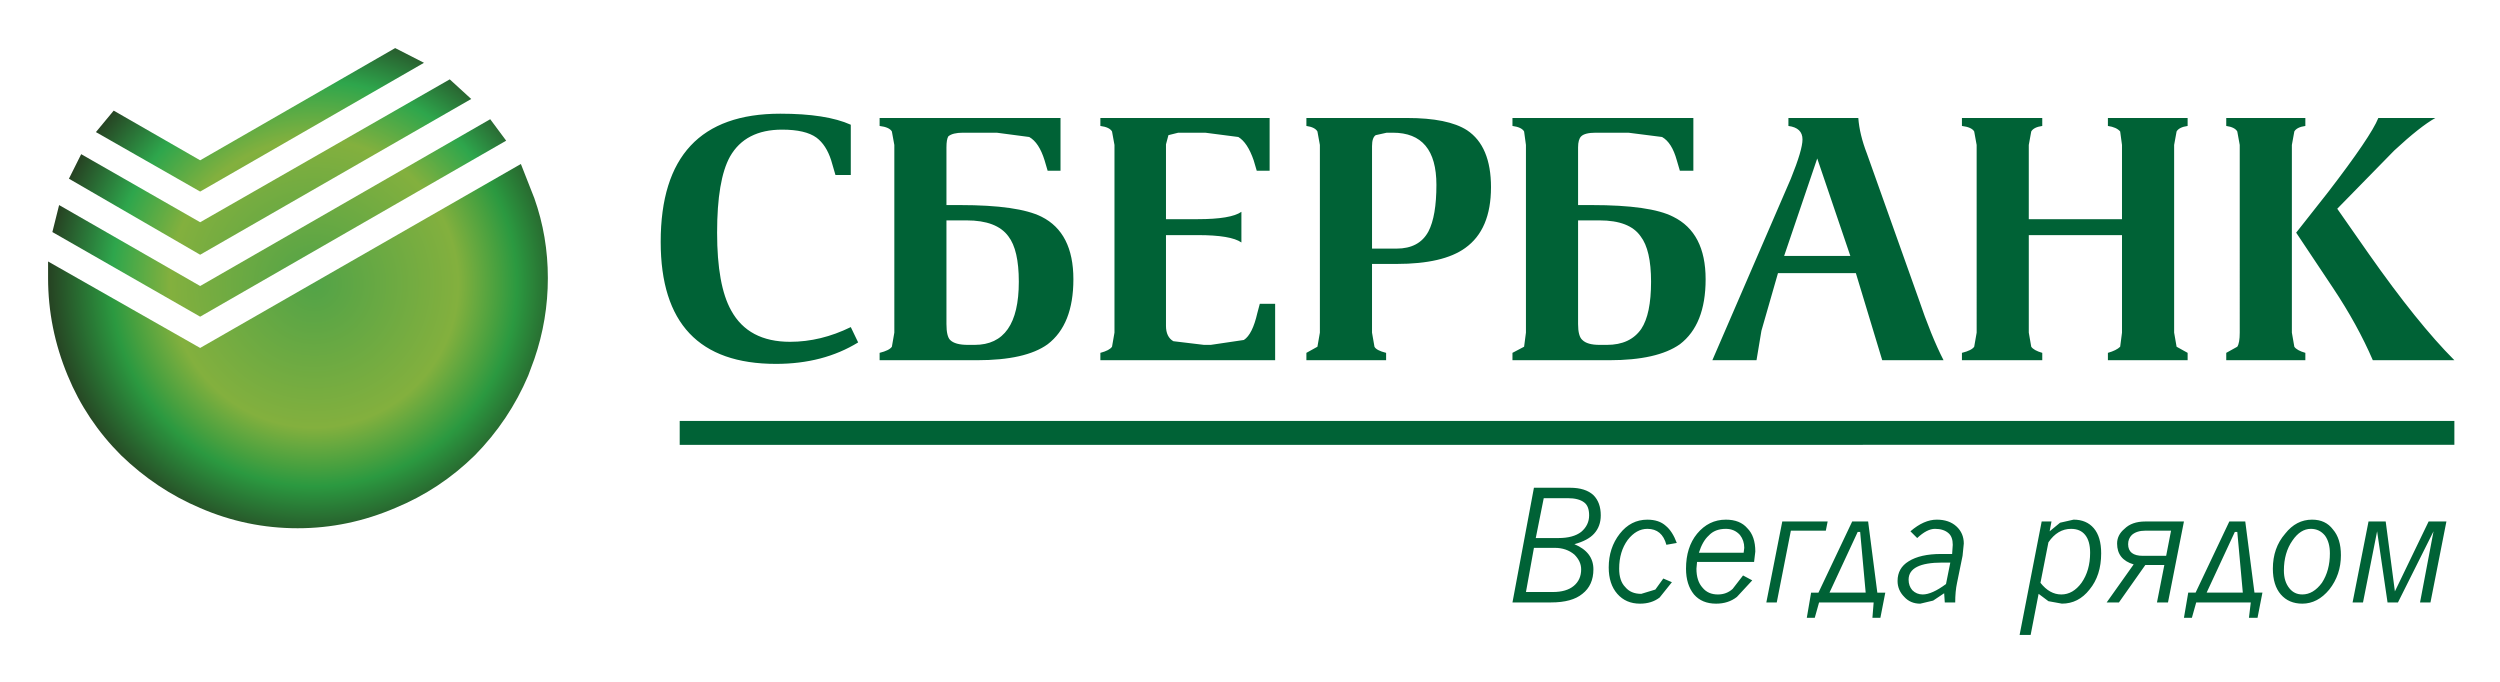 <svg xmlns="http://www.w3.org/2000/svg" role="img" viewBox="-1.92 -2.42 203.84 55.59"><title>SBERBANK logo</title><path fill="#006236" fill-rule="evenodd" d="M192 7.2h4.65c-.834.466-1.95 1.35-3.351 2.65l-4.649 4.75 2.55 3.65c2.667 3.8 5 6.7 7 8.7h-6.65c-.833-1.934-1.917-3.9-3.25-5.9l-3-4.5 2.601-3.3C190.233 10.217 191.6 8.2 192 7.2zm-7.05 2.2v15.3l.2 1.15c.133.2.434.367.899.5v.6h-6.45v-.6l.9-.5c.133-.2.2-.583.2-1.15V9.4l-.2-1.1c-.133-.233-.434-.383-.9-.45V7.2h6.45v.65c-.466.066-.767.217-.899.45l-.2 1.1zm-9.6 0v15.3l.2 1.15.9.5v.6h-6.5v-.6c.466-.133.8-.3 1-.5l.149-1.15v-7.95h-7.6v7.95l.2 1.15c.134.2.433.367.899.5v.6h-6.55v-.6c.534-.133.866-.3 1-.5l.2-1.15V9.4l-.2-1.1c-.134-.233-.466-.383-1-.45V7.2h6.55v.65c-.467.066-.766.217-.899.45l-.2 1.1v6.05h7.6V9.4l-.149-1.1c-.2-.233-.534-.383-1-.45V7.2h6.5v.65c-.467.066-.767.217-.9.45l-.2 1.1zM173 40.1h3.15l-1.3 6.6h-.899l.6-3.05H173l-2.15 3.05h-1l2.2-3.101c-.899-.266-1.35-.833-1.35-1.699 0-.467.2-.867.6-1.2.4-.4.967-.6 1.7-.6zm-.2 2.8h1.9l.399-2.051H173c-.467 0-.834.117-1.1.351-.2.2-.301.45-.301.75.001.634.401.95 1.201.95zm-7.7-1.1l-.649 3.3c.5.634 1.066.95 1.7.95.633 0 1.184-.316 1.649-.95.467-.666.7-1.482.7-2.449 0-.634-.133-1.117-.4-1.45-.266-.333-.649-.5-1.149-.5-.734-.001-1.351.365-1.851 1.099zm.25-1.7l-.15.8.85-.7 1.101-.25c.699 0 1.25.233 1.649.7.4.467.601 1.149.601 2.05 0 1.2-.316 2.183-.95 2.95-.601.766-1.351 1.149-2.25 1.149l-1.101-.2-.8-.6-.649 3.35h-.9l1.8-9.25h.799zm15.8 0l.75 5.801h.649l-.399 2.05h-.7l.149-1.25h-4.449l-.351 1.25h-.649l.35-2.05h.6l2.75-5.801h1.3zm-.85.85L178 45.9h2.95l-.45-4.95h-.2zm3.1 3c0-1.134.333-2.083 1-2.851.6-.766 1.333-1.149 2.199-1.149.734 0 1.301.267 1.7.8.434.5.65 1.2.65 2.1 0 1.066-.317 2-.95 2.801-.633.766-1.367 1.149-2.2 1.149-.733 0-1.316-.25-1.75-.75-.432-.5-.649-1.2-.649-2.1zm14.8-10.1H53.5V31.9h144.7v1.95zm-5.6 6.25l.75 5.7 2.75-5.7h1.45l-1.3 6.601h-.85l1.1-5.8-2.9 5.8h-.85l-.85-5.8-1.15 5.8h-.85l1.3-6.601h1.4zm-4.95 1.15c-.301-.367-.684-.55-1.15-.55-.566 0-1.066.316-1.5.95-.467.666-.7 1.482-.7 2.449 0 .601.15 1.084.45 1.45.267.333.617.5 1.05.5.601 0 1.134-.316 1.601-.95.434-.666.649-1.467.649-2.399 0-.6-.134-1.083-.4-1.45zM143.9 7.85V7.2h5.699c.066.9.301 1.867.7 2.9l4.2 11.8c.7 2.067 1.383 3.75 2.05 5.05h-5l-2.149-7.1h-6.351l-1.35 4.7-.4 2.4h-3.6l6.399-14.8c.634-1.566.95-2.633.95-3.2.002-.633-.382-1-1.148-1.1zm2.35 2.65l-2.7 7.95h5.4l-2.7-7.95zm-10.1 1h-1.101l-.25-.85c-.267-.967-.667-1.6-1.2-1.9l-2.75-.35H128.2c-.601 0-1 .1-1.2.3-.166.167-.25.466-.25.9v4.7h1.1c3.2 0 5.417.317 6.65.95 1.767.867 2.65 2.567 2.65 5.1 0 2.467-.7 4.233-2.101 5.3-1.233.867-3.149 1.3-5.75 1.3H121.4v-.6l.949-.5.15-1.15V9.4l-.15-1.1c-.133-.233-.449-.383-.949-.45V7.2h14.75v4.3zm-9.4 4.05V24c0 .667.117 1.1.35 1.3.268.267.734.4 1.4.4h.6c1.268 0 2.2-.434 2.801-1.3.533-.8.8-2.083.8-3.85 0-1.733-.284-2.966-.851-3.7-.6-.867-1.717-1.3-3.35-1.3h-1.75zm1.25 22.4c.4.399.6.95.6 1.649 0 .601-.184 1.101-.55 1.5-.333.367-.866.65-1.6.851 1.033.433 1.55 1.116 1.55 2.05 0 .867-.3 1.533-.9 2-.566.467-1.416.7-2.55.7h-3.15l1.75-9.351h2.949c.835.001 1.467.201 1.901.601zm-4.05.25l-.65 3.25h1.851c.8 0 1.416-.167 1.85-.5.434-.366.65-.817.65-1.351 0-.5-.134-.85-.4-1.05-.3-.233-.75-.35-1.35-.35h-1.951zm6.15 5.75c0 .667.167 1.167.5 1.5.3.366.734.55 1.3.55l1.149-.35.65-.9.7.3-1 1.25c-.434.333-.967.5-1.601.5-.767 0-1.384-.267-1.85-.8-.467-.533-.7-1.25-.7-2.15 0-1.066.3-1.982.9-2.75.6-.766 1.35-1.149 2.25-1.149.633 0 1.133.167 1.5.5.366.3.666.767.899 1.399l-.847.15c-.233-.867-.75-1.3-1.55-1.3-.601 0-1.134.3-1.601.899-.465.634-.699 1.418-.699 2.351zm-5.25-1.7h-1.699l-.65 3.6h2.2c.733 0 1.3-.166 1.7-.5.399-.333.6-.783.6-1.35 0-.434-.184-.834-.55-1.2-.434-.366-.968-.55-1.601-.55zm16.25 1.15h-4.649l-.05.55c0 .667.166 1.183.5 1.55.3.367.717.55 1.25.55.467 0 .866-.149 1.199-.45l.851-1.1.75.4-1.25 1.35c-.467.367-1.034.55-1.7.55-.767 0-1.367-.25-1.8-.75-.434-.533-.65-1.233-.65-2.1 0-1.167.3-2.116.9-2.851.634-.766 1.417-1.149 2.35-1.149.767 0 1.351.233 1.75.7.434.434.65 1.066.65 1.899l-.101.851zm-1.15-2.2c-.3-.333-.684-.5-1.15-.5-.6 0-1.066.183-1.399.55-.334.3-.601.767-.801 1.4h3.65l.05-.4c0-.4-.116-.75-.35-1.05zm2.15 5.5l1.3-6.6h3.699l-.149.75h-2.85l-1.15 5.85h-.85zm7.45-5.75l-2.3 4.95h2.95l-.45-4.95h-.2zm.85-.85l.75 5.801h.649l-.399 2.05h-.65l.1-1.25h-4.45l-.351 1.25h-.649l.35-2.05h.6l2.75-5.801h1.3zm2.4 4.85c0-.7.3-1.233.9-1.601.634-.399 1.517-.6 2.649-.6h.9L157.3 42c0-.434-.116-.75-.35-.95-.267-.233-.634-.35-1.101-.35-.434 0-.916.25-1.449.75l-.551-.55c.734-.634 1.45-.95 2.15-.95.666 0 1.2.183 1.6.55.4.367.601.834.601 1.4l-.101 1-.449 2.2c-.101.467-.15 1-.15 1.601h-.85l-.051-.75-.899.6-1.05.25c-.533 0-.967-.183-1.301-.55-.366-.368-.549-.801-.549-1.301zm3.65-1.5c-1.833 0-2.75.466-2.75 1.399 0 .334.1.617.3.851.233.233.517.35.85.35.5 0 1.134-.283 1.9-.85l.35-1.75h-.65zm-36.8-30.6c0 2.3-.7 3.95-2.101 4.95-1.2.867-3.066 1.3-5.6 1.3h-2v5.6l.2 1.15c.1.2.416.367.949.5v.6h-6.5v-.6l.9-.5.2-1.15V9.4l-.2-1.1c-.133-.233-.434-.383-.9-.45V7.2h8.2c2.233 0 3.866.333 4.9 1 1.302.867 1.952 2.417 1.952 4.65zm-9.4-4.25c-.2.133-.3.433-.3.9v8.35h2c1.233 0 2.1-.467 2.6-1.4.434-.833.65-2.1.65-3.8 0-2.833-1.184-4.25-3.55-4.25h-.5l-.9.2zm-8.65 2.9h-1.05l-.25-.85c-.333-.967-.75-1.6-1.25-1.9l-2.7-.35h-2.2l-.8.2-.2.75v6.1h2.6c1.8 0 2.983-.2 3.55-.6v2.5c-.566-.4-1.75-.6-3.55-.6h-2.6v7.4c0 .6.2 1.017.6 1.25l2.5.3h.55l2.7-.4c.467-.3.834-1.033 1.1-2.2l.2-.75h1.25v4.6H87.8v-.6c.5-.133.817-.3.95-.5l.2-1.15V9.4l-.2-1.1c-.133-.233-.45-.383-.95-.45V7.2h13.8v4.3zm-17.05 0H83.5l-.25-.85c-.3-.967-.717-1.6-1.25-1.9l-2.65-.35H76.6c-.567 0-.967.1-1.2.3-.1.167-.15.466-.15.9v4.7h1.1c3.167 0 5.383.317 6.65.95 1.733.867 2.6 2.567 2.6 5.1 0 2.467-.7 4.233-2.1 5.3-1.2.867-3.117 1.3-5.75 1.3H69.8v-.6c.534-.133.867-.3 1-.5l.2-1.15V9.4l-.2-1.1c-.133-.233-.466-.383-1-.45V7.2h14.75v4.3zm-19.9-2.7c-.6-.433-1.533-.65-2.8-.65-2 0-3.417.733-4.25 2.2-.7 1.267-1.05 3.333-1.05 6.2s.383 4.983 1.15 6.35c.933 1.7 2.533 2.55 4.8 2.55 1.667 0 3.317-.4 4.95-1.2l.6 1.25c-1.9 1.166-4.133 1.75-6.7 1.75-6.267 0-9.4-3.317-9.4-9.95 0-6.966 3.25-10.45 9.75-10.45 2.5 0 4.417.3 5.75.9v4.1H66.2l-.35-1.2c-.267-.833-.667-1.45-1.2-1.85zm10.6 6.75V24c0 .667.1 1.1.3 1.3.267.267.75.4 1.45.4h.55c2.4 0 3.6-1.717 3.6-5.15 0-1.733-.283-2.966-.85-3.7-.633-.867-1.767-1.3-3.4-1.3h-1.65z" clip-rule="evenodd"/><radialGradient id="a" cx="23.7" cy="20.701" r="23.412" gradientUnits="userSpaceOnUse"><stop offset="0" stop-color="#52a347"/><stop offset=".502" stop-color="#83b03e"/><stop offset=".706" stop-color="#2ea64c"/><stop offset=".929" stop-color="#264122"/><stop offset=".933" stop-color="#264122"/></radialGradient><path fill="url(#a)" fill-rule="evenodd" d="M34.75 4.05l1.75 1.6-22.1 12.7-10.7-6.2 1-2 9.7 5.55L34.75 4.05zM30.3 1.5l2.35 1.2L14.4 13.2 5.9 8.35 7.35 6.6l7.05 4.05L30.3 1.5zm7.75 5.8l1.3 1.75L14.4 23.4 2.35 16.5l.55-2.2 11.5 6.6L38.05 7.3z" clip-rule="evenodd"/><radialGradient id="b" cx="23.7" cy="20.7" r="23.413" gradientUnits="userSpaceOnUse"><stop offset="0" stop-color="#52a347"/><stop offset=".502" stop-color="#83b03e"/><stop offset=".706" stop-color="#2b9940"/><stop offset=".929" stop-color="#264122"/><stop offset=".933" stop-color="#264122"/></radialGradient><path fill="url(#b)" fill-rule="evenodd" d="M41.65 13.75c.733 2.067 1.1 4.233 1.1 6.5s-.367 4.467-1.1 6.6l-.5 1.351c-1.033 2.433-2.483 4.6-4.35 6.5-1.9 1.866-4.066 3.3-6.5 4.3-2.566 1.1-5.216 1.65-7.95 1.65-2.767 0-5.417-.551-7.95-1.65-2.367-1-4.517-2.434-6.45-4.3-1.9-1.9-3.35-4.067-4.35-6.5C2.533 25.633 2 22.983 2 20.25V18.9l12.4 7.05 26.15-15 1.1 2.8z" clip-rule="evenodd"/></svg>